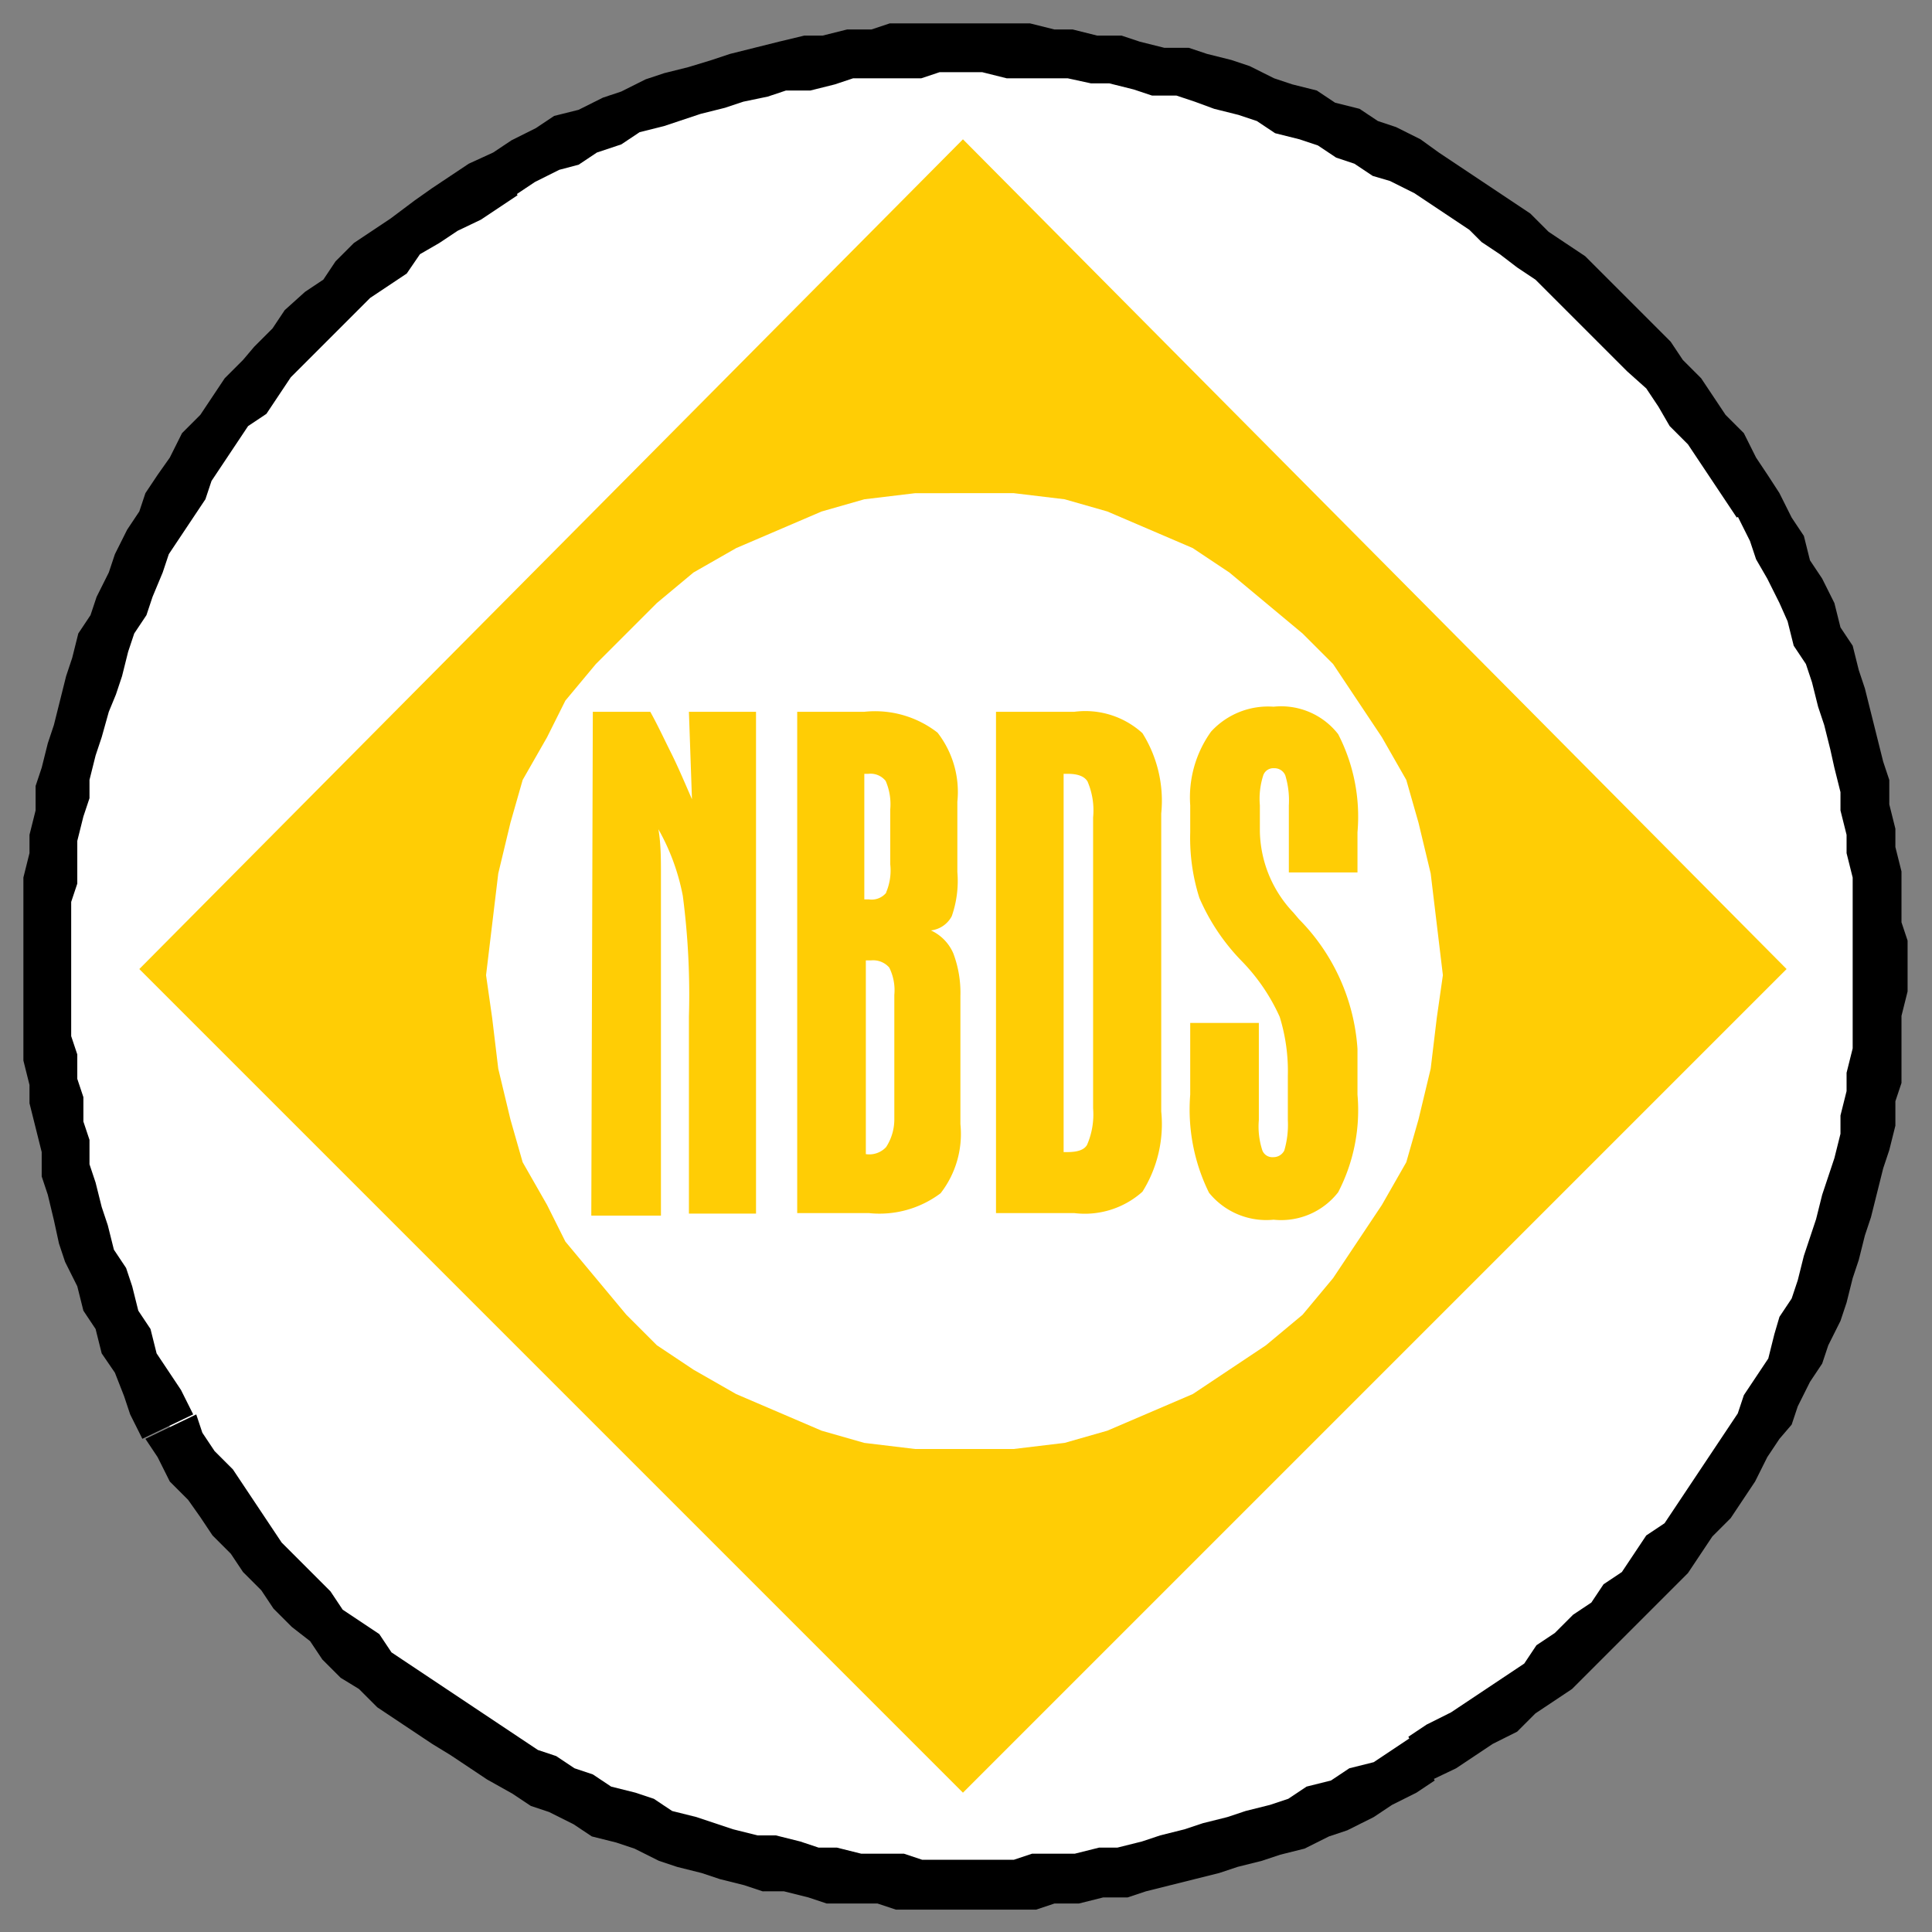 <svg xmlns="http://www.w3.org/2000/svg" data-name="Layer 1" viewBox="0 0 38 38"><rect x="0" y="0" width="38" height="38" fill="#808080" stroke="none"/><path fill="#fff" fill-rule="evenodd" d="m34.54 9.94.84 1.68.72 1.68.48 1.68.24 1.8.12 1.68v1.8l-.24 1.68-.36 1.68-.48 1.68-.72 1.56-.84 1.56-.96 1.44-1.08 1.44-1.32 1.2-1.44 1.08-1.56 1.08-1.56.84-1.68.6-1.8.48-1.68.36-1.8.12h-1.68l-1.8-.24-1.68-.36-1.68-.6-1.56-.6-1.56-.84-1.44-1.08-1.32-1.08-1.2-1.32-1.2-1.32-.96-1.56-.84-1.68-.72-1.68-.48-1.68-.24-1.8-.12-1.68v-1.8l.24-1.68.36-1.68.48-1.68.72-1.56.84-1.56.96-1.44 1.2-1.32 1.2-1.32 1.44-1.08 1.56-1.08 1.68-.84 1.68-.6 1.68-.48 1.8-.36 1.68-.12 1.8.12 1.68.12 1.68.36 1.68.6 1.56.6 1.56.84 1.44 1.08 1.32 1.08 1.32 1.32 1.08 1.32z"/><path d="m35 9.7-.84.48-.24-.36-.24-.36-.24-.36-.24-.36-.36-.36-.22-.38-.24-.36L32 7.3l-.24-.24-.36-.36-.24-.24-.36-.36-.24-.24-.36-.36-.36-.24L29.5 5l-.36-.24-.24-.24-.36-.24-.36-.24-.36-.24-.48-.24-.34-.1-.36-.24-.36-.12-.36-.24-.36-.12-.48-.12-.36-.24-.36-.12-.48-.12L23.5 2l-.36-.12h-.48l-.36-.12-.48-.12h-.36l-.46-.1h-1.2l-.48-.12h-.84l-.36.12h-1.34l-.36.12-.48.12h-.48l-.36.12-.48.1-.36.12-.48.12-.36.12-.36.12-.48.12-.36.24-.48.16-.36.24-.38.1-.48.24-.36.24L9.7 3l.36-.24.48-.24.36-.24.48-.12.48-.24.36-.12.48-.24.36-.12.48-.12.46-.14.36-.12.48-.12.48-.12.5-.12h.36l.48-.12h.48l.36-.12h2.76l.48.12h.36l.48.12h.48l.36.12.48.12h.48l.36.12.48.12.36.12.48.24.36.12.48.12.36.24.48.12.36.24.36.12.48.24.36.26.36.24.36.24.36.24.36.24.36.24.36.36.36.24.36.24.36.36.36.36.24.24.36.36.36.36.24.36.36.36.24.36.24.36.36.36.24.48.24.36zM9.7 3l.48.84-.36.24-.36.24-.46.22-.36.24-.38.22-.26.38-.36.24-.36.24-.36.36-.24.24-.36.36-.24.24-.36.36-.24.36-.24.36-.36.24-.24.36-.24.36-.24.36-.12.36-.24.36-.24.36-.24.36-.12.36-.2.48-.12.36-.24.36-.12.36-.12.48-.12.36-.14.34-.14.5-.12.36-.12.48v.36l-.12.36-.12.48v.84l-.12.36v2.64l.12.36v.48l.12.36v.48l.12.36v.48l.12.36.12.48.12.36.12.48.24.36.12.36.12.48.24.36.12.48.24.36.24.36.24.48-1 .48-.24-.48-.12-.36-.18-.46-.26-.38-.12-.48-.24-.36-.12-.48-.24-.48-.12-.36-.1-.46-.12-.5-.12-.36v-.48l-.12-.48-.12-.48v-.36l-.12-.48v-3.6l.12-.48v-.36l.12-.48v-.48l.12-.36.12-.48.12-.36.12-.48.12-.48.12-.36.12-.48.24-.36.12-.36.24-.48.12-.36.24-.48.24-.36.12-.36.24-.36.24-.34.24-.48.36-.36.24-.36.24-.36.36-.36.22-.26.36-.36.24-.36.4-.36.36-.24.24-.36.36-.36.36-.24.36-.24.48-.36.34-.24.36-.24.36-.24zM2.86 28.3l1-.48.12.36.24.36.36.36.24.36.24.36.24.36.24.36.36.36.24.24.36.36.24.36.36.24.36.24.24.36.36.24.36.24.36.24.36.24.36.24.36.24.36.24.36.24.36.12.36.24.36.12.36.24.48.12.36.12.36.24.48.12.36.12.36.12.48.12h.36l.48.12.36.12h.36l.48.12h.84l.36.12h1.8l.36-.12h.84l.48-.12h.36l.48-.12.36-.12.48-.12.36-.12.48-.12.36-.12.48-.12.36-.12.36-.24.48-.12.36-.24.48-.12.36-.24.36-.24.48.84-.36.24-.48.24-.36.24-.52.26-.36.12-.48.24-.48.12-.36.12-.48.12-.36.12-.48.12-.48.12-.48.12-.36.12h-.48l-.48.12h-.48l-.36.12h-2.76l-.36-.12h-1l-.36-.12-.48-.12H15l-.36-.12-.48-.12-.36-.12-.48-.12-.36-.12-.48-.24-.36-.12-.48-.12-.36-.24-.48-.24-.36-.12-.36-.24-.5-.28-.36-.24-.36-.24-.36-.22-.36-.24-.36-.24-.36-.24-.36-.36L6.7 33l-.36-.36-.24-.36-.36-.28-.36-.36-.24-.36-.36-.36-.24-.36-.36-.36-.24-.36-.24-.34-.36-.36-.24-.48zM28.18 35l-.48-.84.36-.24.48-.24.36-.24.36-.24.36-.24.36-.24.24-.36.36-.24.36-.36.36-.24.24-.36.36-.24.24-.36.24-.36.36-.24.24-.36.24-.36.24-.36.24-.36.24-.36.24-.36.12-.36.24-.36.24-.36.12-.48.1-.34.24-.36.12-.36.12-.48.12-.36.12-.36.12-.48.12-.36.12-.36.12-.48v-.36l.12-.48v-.36l.12-.48v-3.36l-.12-.48v-.36l-.12-.48v-.36l-.12-.48-.08-.36-.12-.48-.12-.36-.12-.48-.12-.36-.24-.36-.12-.48-.16-.36-.24-.48-.22-.38-.12-.36-.24-.48.82-.46.24.48.24.36.12.48.24.36.24.48.12.48.24.36.12.48.12.36.12.48.12.48.12.48.12.36v.48l.12.48v.36l.12.48v1l.12.36v1l-.12.48v1.32l-.12.36v.48l-.12.48-.12.36-.12.48-.12.48-.12.36-.12.48-.12.36-.12.48-.12.36-.24.48-.12.36-.24.36-.24.48-.12.36-.24.28-.24.36-.24.48-.24.36-.24.36-.36.36-.24.36-.24.36-.36.36-.24.24-.36.36-.36.36-.24.24-.36.36-.36.36-.36.24-.36.24-.36.36-.48.24-.36.24-.36.24z"/><path fill="#ffcd05" fill-rule="evenodd" d="m2.74 19.06 16.2-16.32 16.2 16.32-16.2 16.2zm16.2-9.36h1l1 .12.84.24.84.36.84.36.72.48.72.6.72.6.6.6.48.72.48.72.48.84.24.84.24 1 .12 1 .12 1-.12.84-.12 1-.24 1-.24.84-.48.84-.48.72-.48.72-.6.72-.72.6-.72.48-.72.48-.84.36-.84.36-.84.24-1 .12H18l-1-.12-.84-.24-.84-.36-.84-.36-.84-.48-.72-.48-.6-.6-.6-.72-.6-.72-.36-.72-.48-.84-.24-.84-.24-1-.12-1-.12-.84.12-1 .12-1 .24-1 .24-.84.48-.84.36-.72.6-.72.6-.6.6-.6.72-.6.84-.48.84-.36.84-.36.84-.24 1-.12z"/><path fill="#ffcd05" d="M26.7 16.37a3.54 3.54 0 0 0-.38-1.93 1.42 1.42 0 0 0-1.27-.54 1.52 1.52 0 0 0-1.23.49 2.22 2.22 0 0 0-.41 1.45v.53a3.9 3.9 0 0 0 .18 1.29 4.1 4.1 0 0 0 .83 1.24 3.8 3.8 0 0 1 .75 1.1 3.6 3.6 0 0 1 .16 1.16v.87a1.8 1.8 0 0 1-.07.6.24.24 0 0 1-.22.13.21.21 0 0 1-.21-.13 1.5 1.5 0 0 1-.07-.6v-1.91h-1.35v1.41a3.7 3.7 0 0 0 .37 1.93 1.45 1.45 0 0 0 1.27.53 1.42 1.42 0 0 0 1.27-.54 3.5 3.5 0 0 0 .38-1.92v-.9a4 4 0 0 0-1.15-2.55l-.11-.13a2.38 2.38 0 0 1-.66-1.6v-.51a1.5 1.5 0 0 1 .07-.6.21.21 0 0 1 .21-.13.23.23 0 0 1 .22.14 1.7 1.7 0 0 1 .07.59v1.32h1.35zm-5.32 6.15c-.06.1-.19.14-.39.14h-.07v-7.44H21q.3 0 .39.15a1.44 1.44 0 0 1 .11.71v5.72a1.5 1.5 0 0 1-.12.72m-1.79 1.34h1.54a1.7 1.7 0 0 0 1.34-.42 2.5 2.5 0 0 0 .37-1.58V16a2.5 2.5 0 0 0-.37-1.58 1.67 1.67 0 0 0-1.34-.42h-1.54zm-3.91 0h1.41a2 2 0 0 0 1.41-.39 1.9 1.9 0 0 0 .39-1.36v-2.52a2.2 2.2 0 0 0-.14-.84.88.88 0 0 0-.44-.45.53.53 0 0 0 .41-.28 2.1 2.1 0 0 0 .11-.87v-1.38a1.9 1.9 0 0 0-.39-1.36A2 2 0 0 0 17 14h-1.32zm1.75-6.3a.37.37 0 0 1-.34.13H17v-2.47h.08a.38.38 0 0 1 .34.14 1.15 1.15 0 0 1 .09.56V17a1.1 1.1 0 0 1-.08.55zm0 5a.45.45 0 0 1-.4.14v-3.81h.1a.42.42 0 0 1 .36.14 1 1 0 0 1 .1.54V22a1 1 0 0 1-.13.51zm-5.8 1.35H13v-6.7c0-.32 0-.61-.05-.9a4.3 4.3 0 0 1 .48 1.31 15 15 0 0 1 .12 2.38v3.87h1.32V14h-1.32l.06 1.72c-.14-.32-.27-.63-.41-.91s-.27-.56-.41-.81h-1.13z"/></svg>